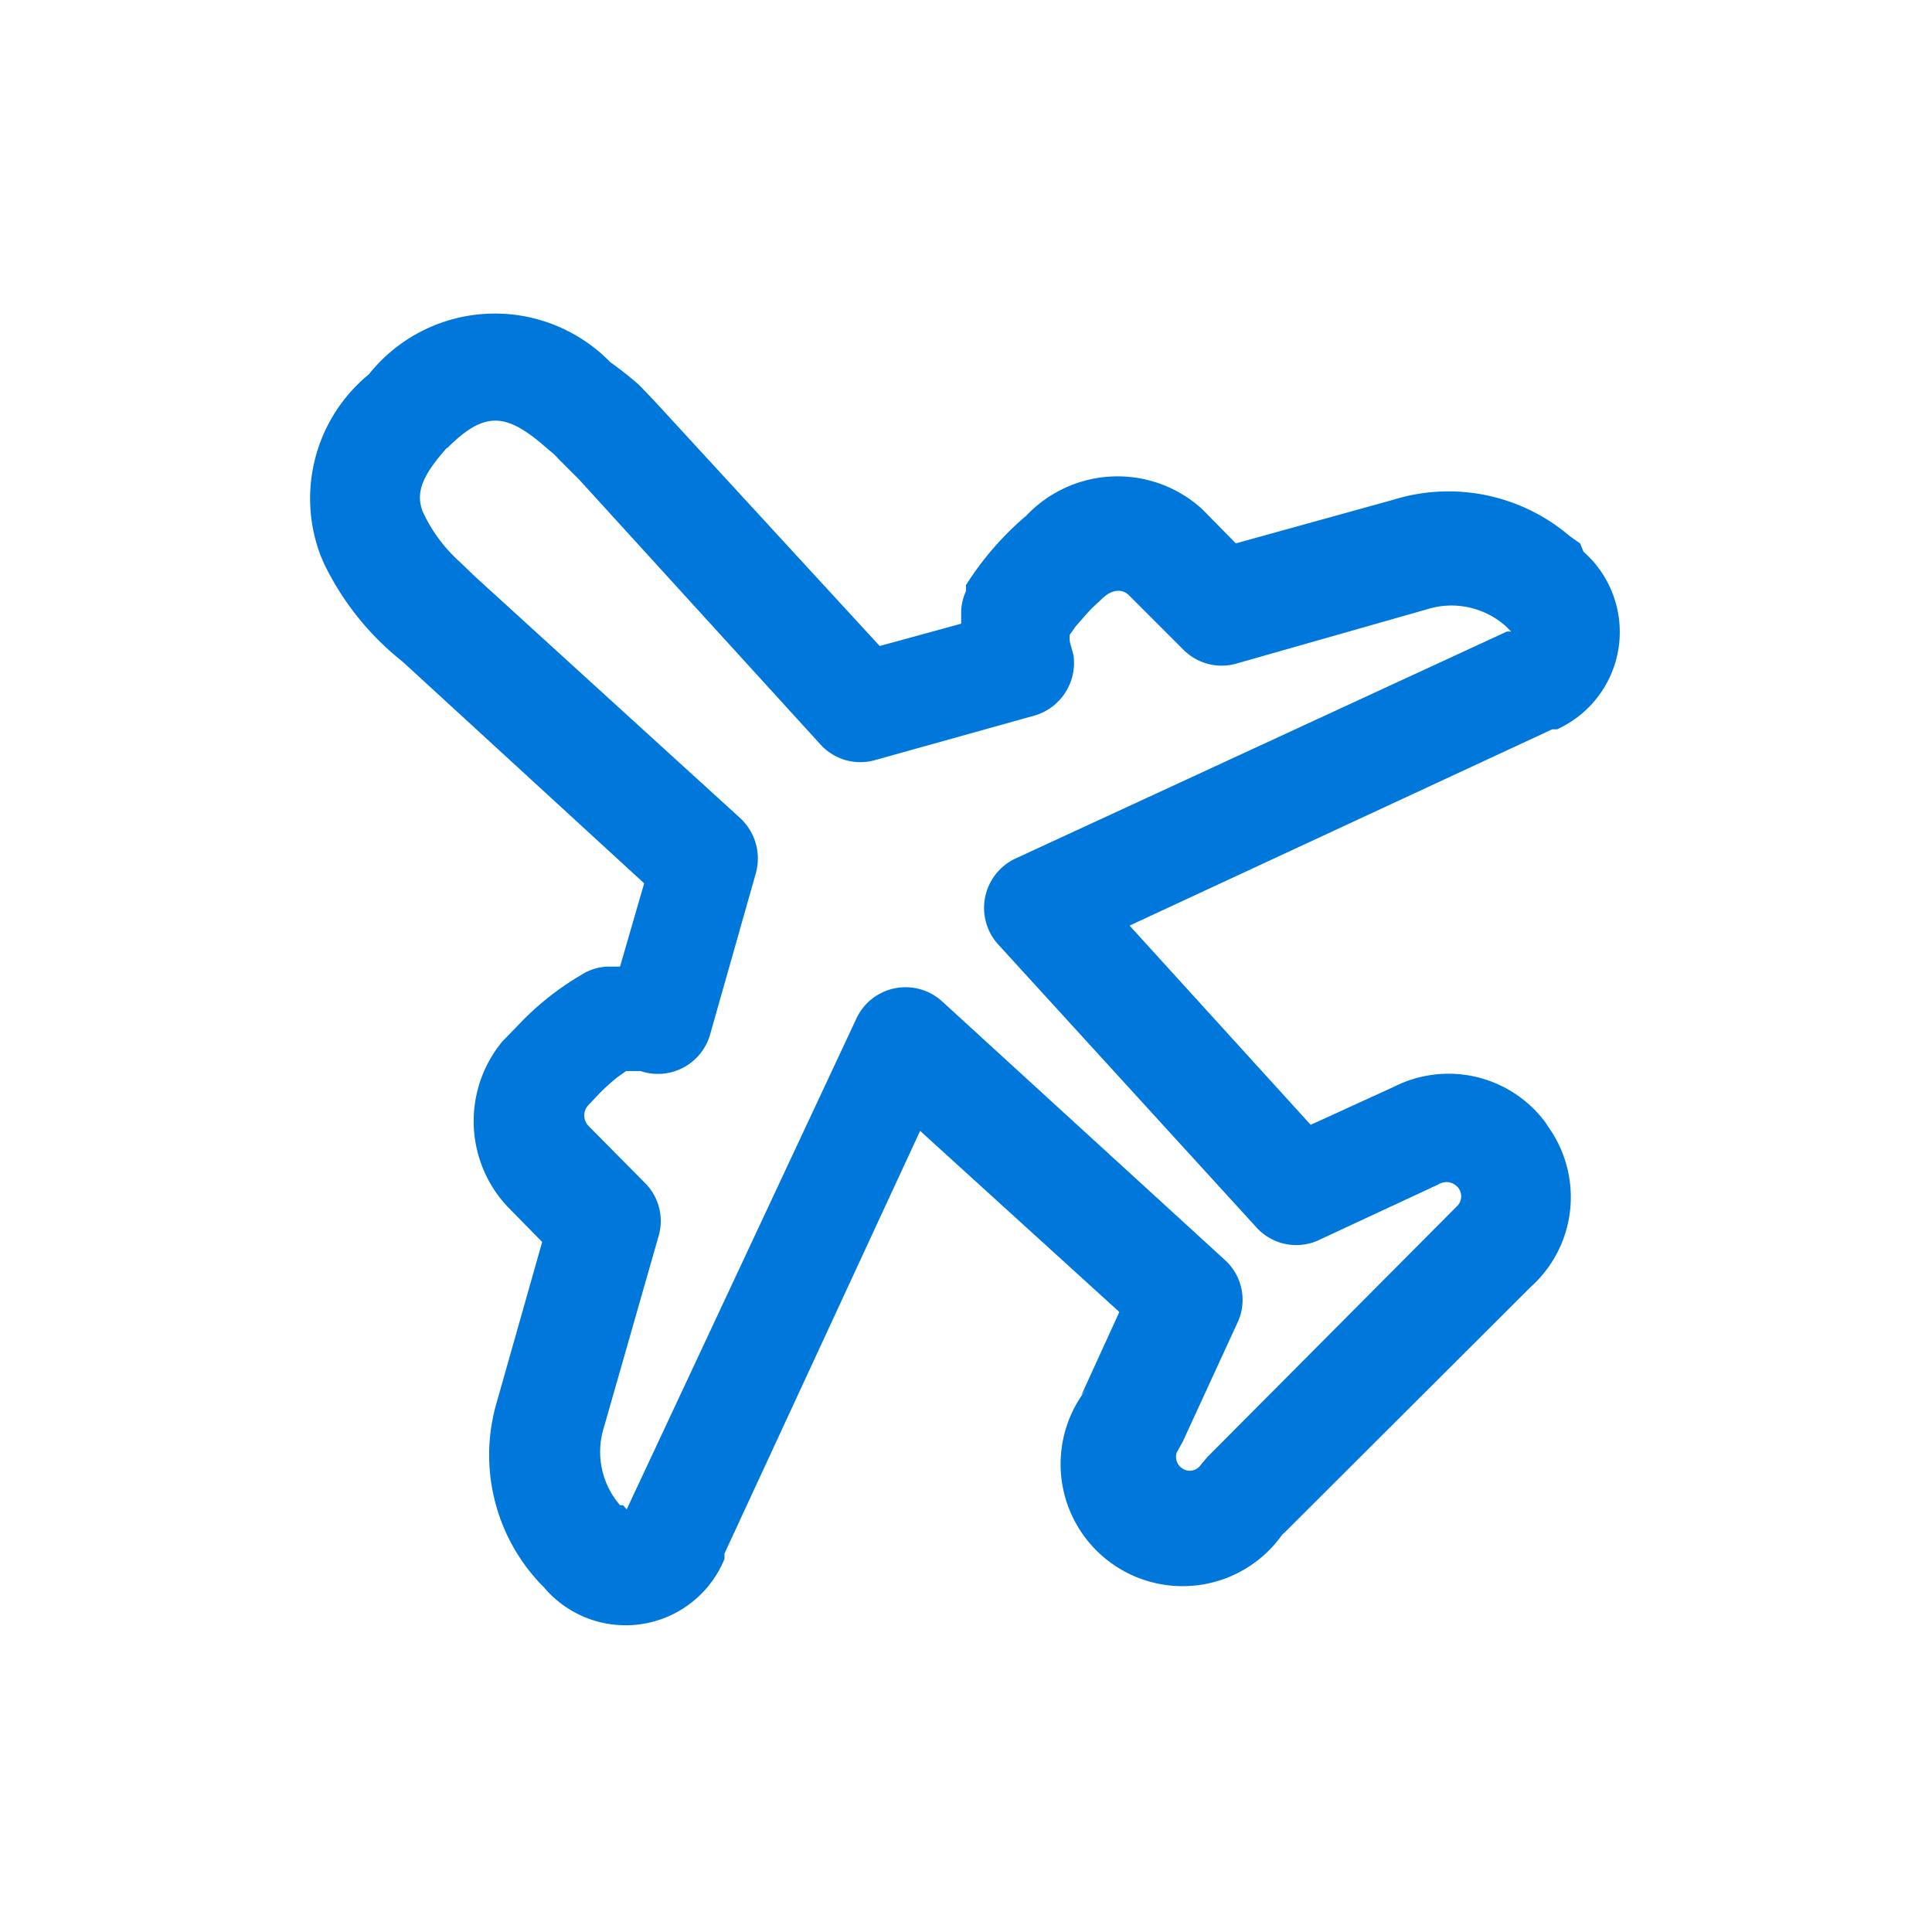 <svg xmlns:xlink="http://www.w3.org/1999/xlink" xmlns="http://www.w3.org/2000/svg" viewBox="0 0 24 24" width="36" height="36" fill="currentColor" class="block mx-auto mb-1"><path d="M5.557 5.565c.45-.45.713-.435 1.163-.06l.105.09a.75.75 0 0 1 .112.105l.255.255 3 3.293a.667.667 0 0 0 .675.195l1.988-.555a.682.682 0 0 0 .48-.75l-.045-.165a.376.376 0 0 1 0-.09l.075-.105c.067-.075.135-.158.21-.233l.113-.105c.12-.12.247-.127.33-.052l.682.682a.667.667 0 0 0 .66.173l2.37-.675a1.013 1.013 0 0 1 .982.217l.06.06h-.052l-6.105 2.82a.676.676 0 0 0-.217 1.065l3.217 3.525a.667.667 0 0 0 .75.158l1.5-.698a.188.188 0 0 1 .248.038.173.173 0 0 1 0 .217L15 18.098l-.082.097a.165.165 0 0 1-.233.045.172.172 0 0 1-.068-.195l.075-.135.69-1.5a.668.668 0 0 0-.157-.75l-3.518-3.217a.674.674 0 0 0-1.072.217l-2.85 6.09-.045-.052h-.038a1.012 1.012 0 0 1-.202-.96l.682-2.385a.667.667 0 0 0-.172-.66l-.698-.705a.187.187 0 0 1 0-.263l.12-.127a2.36 2.36 0 0 1 .24-.218l.105-.075h.18a.674.674 0 0 0 .863-.45l.57-2.01a.683.683 0 0 0-.195-.682l-3.293-3-.187-.18a1.92 1.92 0 0 1-.465-.63c-.09-.24 0-.45.3-.788h.007Zm10.373 13.5 3.082-3.075a1.5 1.5 0 0 0 .24-1.965l-.06-.09a1.5 1.5 0 0 0-1.875-.435l-1.035.473-2.25-2.475 5.25-2.438h.06a1.328 1.328 0 0 0 .33-2.205l-.044-.105-.128-.09a2.318 2.318 0 0 0-2.198-.45l-1.95.54-.42-.427a1.56 1.56 0 0 0-2.182.082 3.761 3.761 0 0 0-.75.863v.075a.668.668 0 0 0-.06.24v.165l-1.012.277-2.806-3.052-.18-.188a4.337 4.337 0 0 0-.36-.285 2.002 2.002 0 0 0-3 .15 1.995 1.995 0 0 0-.6 2.25l.045.105c.23.474.563.889.975 1.215l3 2.753-.3 1.035h-.165a.646.646 0 0 0-.307.097 3.54 3.54 0 0 0-.75.585l-.24.248a1.553 1.553 0 0 0 .06 2.047l.435.443-.563 1.987a2.325 2.325 0 0 0 .533 2.25l.052.053A1.327 1.327 0 0 0 9 19.365v-.067l2.43-5.25 2.475 2.25-.473 1.035.068-.083a1.516 1.516 0 1 0 2.453 1.778" fill-rule="evenodd" fill="#0077DB"></path></svg>